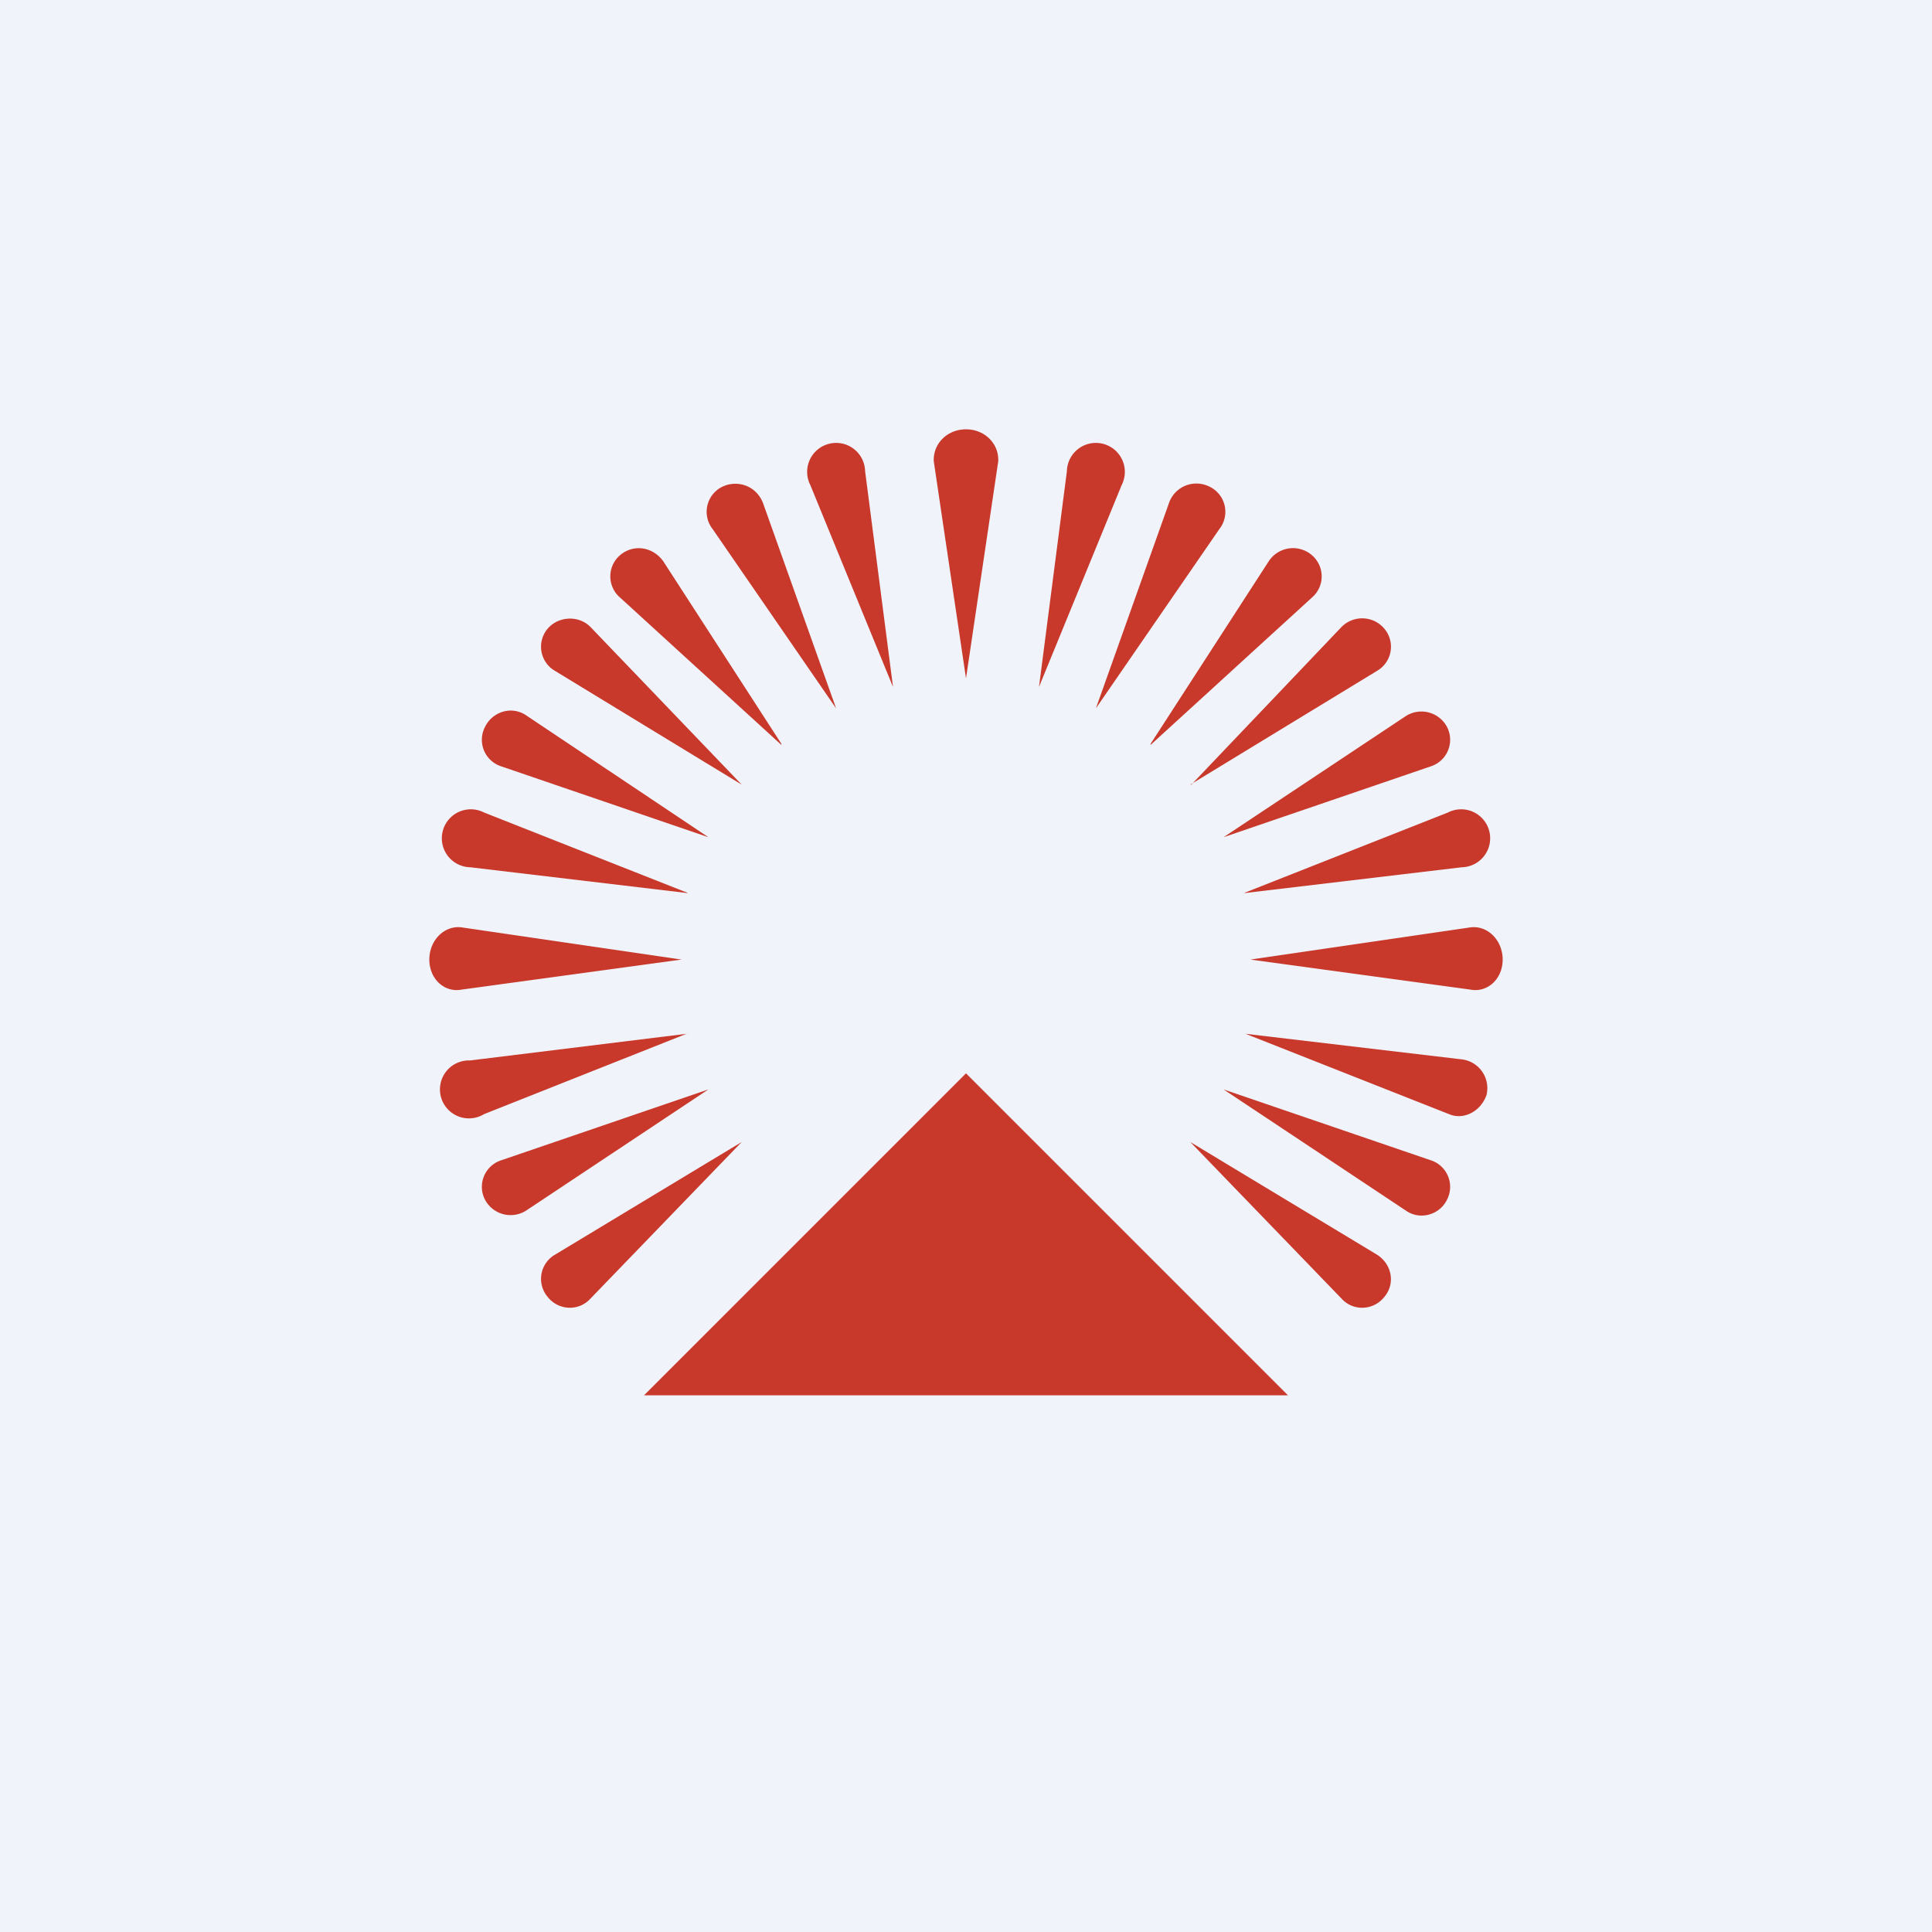 <!-- by TradingView --><svg width="18" height="18" viewBox="0 0 18 18" xmlns="http://www.w3.org/2000/svg"><path fill="#F0F3FA" d="M0 0h18v18H0z"/><path d="m9 10-3 3h6l-3-3ZM11.65 8.94l2.05.28c.16.03.3-.1.3-.28 0-.18-.14-.32-.3-.3l-2.05.3ZM6.35 8.94l-2.05.28c-.16.03-.3-.1-.3-.28 0-.18.14-.32.3-.3l2.05.3ZM11.6 9.63l1.9.75c.14.06.3-.03.35-.18a.27.27 0 0 0-.23-.33l-2.03-.24ZM6.4 8.32l-2.02-.24a.27.27 0 1 1 .13-.51l1.9.75ZM6.6 7.8l-1.93-.66a.26.26 0 0 1-.15-.37c.07-.14.25-.2.39-.1L6.6 7.8ZM11.4 10.15l1.7 1.13c.13.09.31.04.38-.1a.26.26 0 0 0-.15-.37l-1.93-.66ZM6.91 7.31 5.17 6.25a.26.26 0 0 1-.07-.39c.1-.12.29-.13.4-.02l1.41 1.47ZM11.09 10.64l1.41 1.46c.11.12.3.11.4-.02.1-.12.07-.3-.07-.39l-1.74-1.05ZM7.28 6.94l-1.5-1.37a.26.26 0 0 1 0-.4c.12-.1.3-.08.4.06l1.1 1.7ZM7.79 6.6 6.64 4.93a.26.26 0 0 1 .1-.4c.14-.06.31 0 .37.16l.68 1.91ZM8.32 6.4l-.77-1.88a.27.27 0 1 1 .51-.13l.26 2.01ZM10.72 6.94l1.5-1.37c.13-.11.12-.3 0-.4a.27.27 0 0 0-.4.06l-1.1 1.7ZM10.21 6.6l1.15-1.67a.26.26 0 0 0-.1-.4.27.27 0 0 0-.37.16l-.68 1.91ZM9.68 6.4l.77-1.88a.27.27 0 1 0-.51-.13L9.68 6.4ZM9 6.32 8.7 4.3c-.01-.16.12-.3.3-.3s.31.14.3.3L9 6.32ZM6.4 9.63l-1.89.75a.27.27 0 1 1-.13-.5l2.03-.25ZM11.6 8.32l2.02-.24a.27.27 0 1 0-.13-.51l-1.9.75ZM11.4 7.8l1.93-.66a.26.26 0 0 0 .15-.37.27.27 0 0 0-.38-.1L11.4 7.8ZM6.6 10.15l-1.7 1.13a.27.27 0 0 1-.38-.1.26.26 0 0 1 .15-.37l1.93-.66ZM11.09 7.31l1.74-1.06a.26.26 0 0 0 .07-.39.27.27 0 0 0-.4-.02L11.1 7.31ZM6.91 10.64 5.5 12.1c-.11.12-.3.11-.4-.02a.26.26 0 0 1 .07-.39l1.74-1.05Z" fill="#C8392B"/></svg>